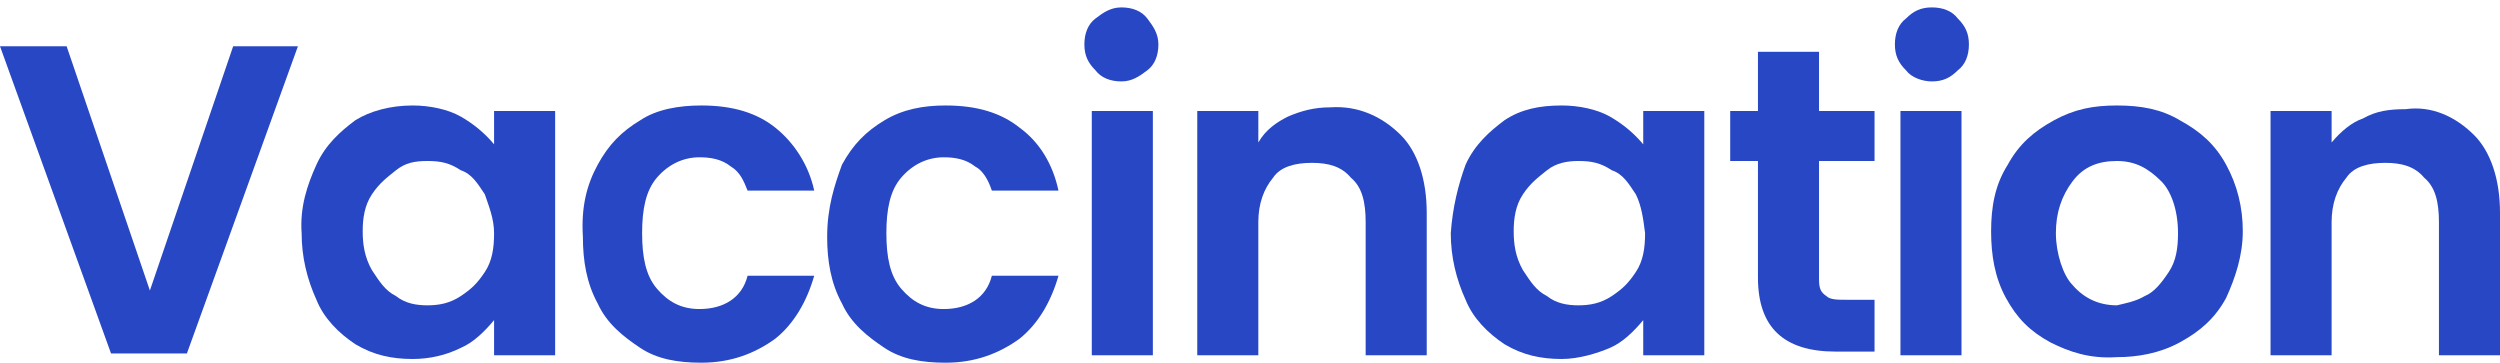 <?xml version="1.0" encoding="utf-8"?>
<!-- Generator: Adobe Illustrator 26.0.2, SVG Export Plug-In . SVG Version: 6.00 Build 0)  -->
<svg version="1.1" id="Layer_1" xmlns="http://www.w3.org/2000/svg" xmlns:xlink="http://www.w3.org/1999/xlink" x="0px" y="0px"
	 viewBox="0 0 135.1 19.6" style="enable-background:new 0 0 135.1 19.6;" xml:space="preserve">
<style type="text/css">
	.st0{fill:#2747C5;}
</style>
<g>
	<path class="st0" d="M16.1,2.5l-6,16.6H6L0,2.5h3.6l4.5,13.2l4.5-13.2C12.6,2.5,16.1,2.5,16.1,2.5z"/>
	<path class="st0" d="M17.1,8.9c0.5-1.1,1.3-1.8,2.1-2.4C20,6,21.1,5.7,22.3,5.7c0.9,0,1.9,0.2,2.6,0.6c0.7,0.4,1.3,0.9,1.8,1.5V6
		H30v13.2h-3.3v-1.9c-0.5,0.6-1.1,1.2-1.8,1.5c-0.8,0.4-1.7,0.6-2.6,0.6c-1.1,0-2.1-0.2-3.1-0.8c-0.9-0.6-1.7-1.4-2.1-2.4
		c-0.5-1.1-0.8-2.3-0.8-3.6C16.2,11.2,16.6,10,17.1,8.9z M26.2,10.5c-0.4-0.6-0.7-1.1-1.3-1.3c-0.6-0.4-1.1-0.5-1.8-0.5
		s-1.2,0.1-1.7,0.5c-0.5,0.4-0.9,0.7-1.3,1.3c-0.4,0.6-0.5,1.3-0.5,2c0,0.7,0.1,1.4,0.5,2.1c0.4,0.6,0.7,1.1,1.3,1.4
		c0.5,0.4,1.1,0.5,1.7,0.5c0.6,0,1.2-0.1,1.8-0.5c0.6-0.4,0.9-0.7,1.3-1.3c0.4-0.6,0.5-1.3,0.5-2.1C26.7,11.8,26.4,11.1,26.2,10.5z"
		/>
	<path class="st0" d="M32.3,8.9c0.6-1.1,1.3-1.8,2.3-2.4c0.9-0.6,2.1-0.8,3.3-0.8c1.7,0,3,0.4,4,1.2s1.8,2,2.1,3.4h-3.6
		C40.2,9.8,40,9.3,39.5,9c-0.5-0.4-1.1-0.5-1.7-0.5c-0.9,0-1.7,0.4-2.3,1.1c-0.6,0.7-0.8,1.7-0.8,3s0.2,2.3,0.8,3
		c0.6,0.7,1.3,1.1,2.3,1.1c1.3,0,2.3-0.6,2.6-1.8H44c-0.4,1.4-1.1,2.6-2.1,3.4c-1.1,0.8-2.4,1.3-4,1.3c-1.3,0-2.4-0.2-3.3-0.8
		c-0.9-0.6-1.8-1.3-2.3-2.4c-0.6-1.1-0.8-2.3-0.8-3.6C31.4,11.2,31.7,10,32.3,8.9z"/>
	<path class="st0" d="M45.5,8.9c0.6-1.1,1.3-1.8,2.3-2.4s2.1-0.8,3.3-0.8c1.7,0,3,0.4,4,1.2c1.1,0.8,1.8,2,2.1,3.4h-3.6
		c-0.2-0.6-0.5-1.1-0.9-1.3c-0.5-0.4-1.1-0.5-1.7-0.5c-0.9,0-1.7,0.4-2.3,1.1c-0.6,0.7-0.8,1.7-0.8,3s0.2,2.3,0.8,3
		c0.6,0.7,1.3,1.1,2.3,1.1c1.3,0,2.3-0.6,2.6-1.8h3.6c-0.4,1.4-1.1,2.6-2.1,3.4c-1.1,0.8-2.4,1.3-4,1.3c-1.3,0-2.4-0.2-3.3-0.8
		c-0.9-0.6-1.8-1.3-2.3-2.4c-0.6-1.1-0.8-2.3-0.8-3.6C44.7,11.2,45.1,10,45.5,8.9z"/>
	<path class="st0" d="M59.2,3.8c-0.4-0.4-0.6-0.8-0.6-1.4s0.2-1.1,0.6-1.4s0.8-0.6,1.4-0.6c0.6,0,1.1,0.2,1.4,0.6s0.6,0.8,0.6,1.4
		S62.4,3.5,62,3.8s-0.8,0.6-1.4,0.6C60,4.4,59.5,4.2,59.2,3.8z M62.3,6v13.2h-3.3V6H62.3z"/>
	<path class="st0" d="M75.7,7.3c0.9,0.9,1.4,2.4,1.4,4.2v7.7h-3.3v-7.2c0-1.1-0.2-1.9-0.8-2.4c-0.5-0.6-1.2-0.8-2.1-0.8
		c-0.9,0-1.7,0.2-2.1,0.8c-0.5,0.6-0.8,1.4-0.8,2.4v7.2h-3.3V6H68v1.7C68.4,7,69,6.6,69.6,6.3C70.3,6,71,5.8,71.9,5.8
		C73.4,5.7,74.7,6.3,75.7,7.3z"/>
	<path class="st0" d="M79.2,8.9c0.5-1.1,1.3-1.8,2.1-2.4c0.9-0.6,1.9-0.8,3.1-0.8c0.9,0,1.9,0.2,2.6,0.6c0.7,0.4,1.3,0.9,1.8,1.5V6
		h3.3v13.2h-3.3v-1.9c-0.5,0.6-1.1,1.2-1.8,1.5s-1.7,0.6-2.6,0.6c-1.1,0-2.1-0.2-3.1-0.8c-0.9-0.6-1.7-1.4-2.1-2.4
		c-0.5-1.1-0.8-2.3-0.8-3.6C78.5,11.2,78.8,10,79.2,8.9z M88.4,10.5c-0.4-0.6-0.7-1.1-1.3-1.3c-0.6-0.4-1.1-0.5-1.8-0.5
		c-0.6,0-1.2,0.1-1.7,0.5c-0.5,0.4-0.9,0.7-1.3,1.3c-0.4,0.6-0.5,1.3-0.5,2c0,0.7,0.1,1.4,0.5,2.1c0.4,0.6,0.7,1.1,1.3,1.4
		c0.5,0.4,1.1,0.5,1.7,0.5c0.6,0,1.2-0.1,1.8-0.5s0.9-0.7,1.3-1.3c0.4-0.6,0.5-1.3,0.5-2.1C88.8,11.8,88.7,11.1,88.4,10.5z"/>
	<path class="st0" d="M98.3,8.7v6.4c0,0.5,0.1,0.7,0.4,0.9c0.2,0.2,0.6,0.2,1.1,0.2h1.5v2.8h-2.1c-2.8,0-4.2-1.3-4.2-4V8.7h-1.5V6
		H95V2.8h3.3V6h3v2.7H98.3z"/>
	<path class="st0" d="M103,3.8c-0.4-0.4-0.6-0.8-0.6-1.4s0.2-1.1,0.6-1.4c0.4-0.4,0.8-0.6,1.4-0.6c0.6,0,1.1,0.2,1.4,0.6
		c0.4,0.4,0.6,0.8,0.6,1.4s-0.2,1.1-0.6,1.4c-0.4,0.4-0.8,0.6-1.4,0.6C103.9,4.4,103.3,4.2,103,3.8z M106,6v13.2h-3.3V6H106z"/>
	<path class="st0" d="M110.8,18.5c-1.1-0.6-1.8-1.3-2.4-2.4s-0.8-2.3-0.8-3.6s0.2-2.5,0.9-3.6c0.6-1.1,1.4-1.8,2.5-2.4
		c1.1-0.6,2.1-0.8,3.4-0.8c1.3,0,2.4,0.2,3.4,0.8c1.1,0.6,1.9,1.3,2.5,2.4c0.6,1.1,0.9,2.3,0.9,3.6s-0.4,2.5-0.9,3.6
		c-0.6,1.1-1.4,1.8-2.5,2.4c-1.1,0.6-2.3,0.8-3.4,0.8C112.9,19.4,111.8,19,110.8,18.5z M115.9,16c0.5-0.2,0.9-0.7,1.3-1.3
		c0.4-0.6,0.5-1.3,0.5-2.1c0-1.3-0.4-2.3-0.9-2.8c-0.7-0.7-1.4-1.1-2.4-1.1S112.6,9,112,9.8s-0.9,1.7-0.9,2.8s0.4,2.3,0.9,2.8
		c0.6,0.7,1.4,1.1,2.4,1.1C114.8,16.4,115.4,16.3,115.9,16z"/>
	<path class="st0" d="M133.7,7.3c0.9,0.9,1.4,2.4,1.4,4.2v7.7h-3.3v-7.2c0-1.1-0.2-1.9-0.8-2.4c-0.5-0.6-1.2-0.8-2.1-0.8
		s-1.7,0.2-2.1,0.8c-0.5,0.6-0.8,1.4-0.8,2.4v7.2h-3.3V6h3.3v1.7c0.5-0.6,1.1-1.1,1.7-1.3c0.7-0.4,1.4-0.5,2.3-0.5
		C131.4,5.7,132.7,6.3,133.7,7.3z"/>
</g>
</svg>
